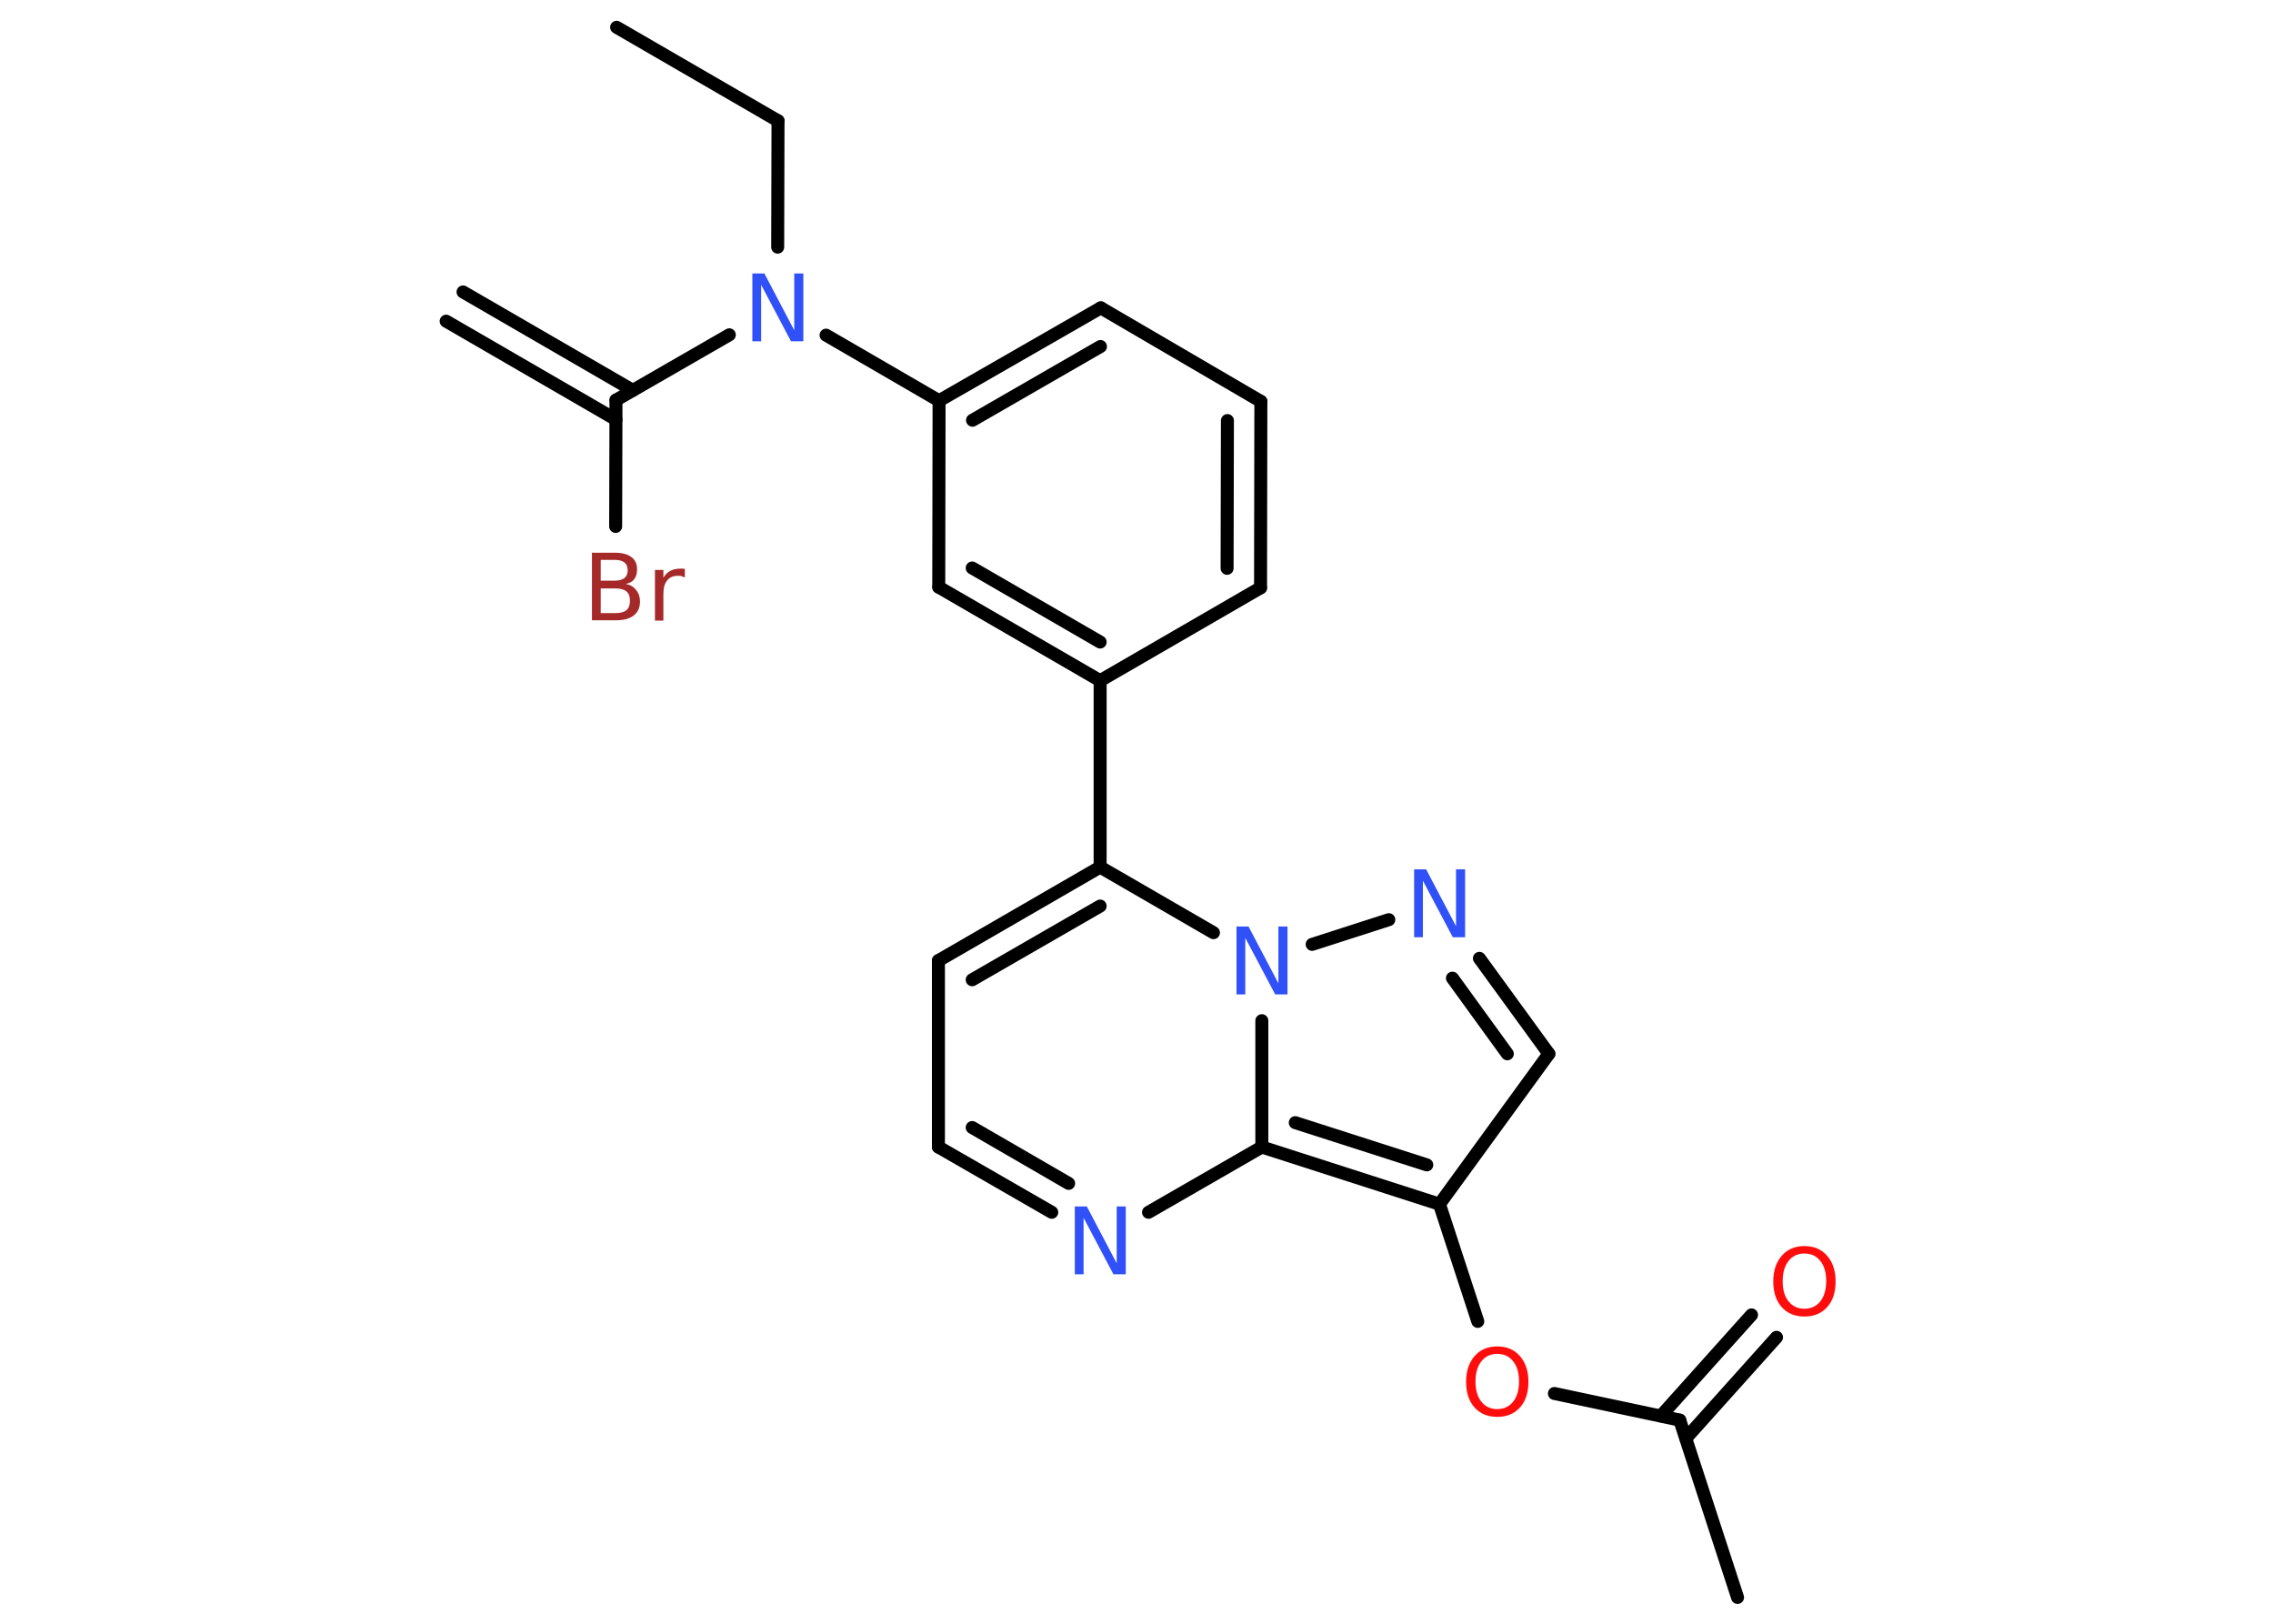 <?xml version='1.0' encoding='UTF-8'?>
<!DOCTYPE svg PUBLIC "-//W3C//DTD SVG 1.1//EN" "http://www.w3.org/Graphics/SVG/1.1/DTD/svg11.dtd">
<svg version='1.2' xmlns='http://www.w3.org/2000/svg' xmlns:xlink='http://www.w3.org/1999/xlink' width='70.0mm' height='50.0mm' viewBox='0 0 70.0 50.0'>
  <desc>Generated by the Chemistry Development Kit (http://github.com/cdk)</desc>
  <g stroke-linecap='round' stroke-linejoin='round' stroke='#000000' stroke-width='.4' fill='#3050F8'>
    <rect x='.0' y='.0' width='70.0' height='50.0' fill='#FFFFFF' stroke='none'/>
    <g id='mol1' class='mol'>
      <g id='mol1bnd1' class='bond'>
        <line x1='14.26' y1='8.99' x2='19.49' y2='12.02'/>
        <line x1='13.74' y1='9.89' x2='18.97' y2='12.92'/>
      </g>
      <line id='mol1bnd2' class='bond' x1='18.97' y1='12.32' x2='18.96' y2='16.21'/>
      <line id='mol1bnd3' class='bond' x1='18.97' y1='12.32' x2='22.46' y2='10.31'/>
      <line id='mol1bnd4' class='bond' x1='23.95' y1='7.61' x2='23.96' y2='3.72'/>
      <line id='mol1bnd5' class='bond' x1='23.96' y1='3.72' x2='18.99' y2='.84'/>
      <line id='mol1bnd6' class='bond' x1='25.44' y1='10.32' x2='28.92' y2='12.34'/>
      <g id='mol1bnd7' class='bond'>
        <line x1='33.9' y1='9.48' x2='28.92' y2='12.34'/>
        <line x1='33.89' y1='10.67' x2='29.95' y2='12.94'/>
      </g>
      <line id='mol1bnd8' class='bond' x1='33.9' y1='9.48' x2='38.83' y2='12.36'/>
      <g id='mol1bnd9' class='bond'>
        <line x1='38.82' y1='18.1' x2='38.83' y2='12.36'/>
        <line x1='37.79' y1='17.5' x2='37.8' y2='12.95'/>
      </g>
      <line id='mol1bnd10' class='bond' x1='38.82' y1='18.1' x2='33.88' y2='20.96'/>
      <line id='mol1bnd11' class='bond' x1='33.88' y1='20.96' x2='33.88' y2='26.7'/>
      <g id='mol1bnd12' class='bond'>
        <line x1='33.88' y1='26.7' x2='28.9' y2='29.58'/>
        <line x1='33.88' y1='27.9' x2='29.94' y2='30.17'/>
      </g>
      <line id='mol1bnd13' class='bond' x1='28.9' y1='29.58' x2='28.9' y2='35.32'/>
      <g id='mol1bnd14' class='bond'>
        <line x1='28.9' y1='35.32' x2='32.39' y2='37.33'/>
        <line x1='29.94' y1='34.72' x2='32.91' y2='36.44'/>
      </g>
      <line id='mol1bnd15' class='bond' x1='35.37' y1='37.33' x2='38.86' y2='35.32'/>
      <g id='mol1bnd16' class='bond'>
        <line x1='38.86' y1='35.32' x2='44.33' y2='37.08'/>
        <line x1='39.89' y1='34.57' x2='43.94' y2='35.87'/>
      </g>
      <line id='mol1bnd17' class='bond' x1='44.33' y1='37.08' x2='45.51' y2='40.69'/>
      <line id='mol1bnd18' class='bond' x1='47.87' y1='42.91' x2='51.73' y2='43.73'/>
      <line id='mol1bnd19' class='bond' x1='51.73' y1='43.73' x2='53.51' y2='49.19'/>
      <g id='mol1bnd20' class='bond'>
        <line x1='51.15' y1='43.6' x2='53.94' y2='40.49'/>
        <line x1='51.92' y1='44.29' x2='54.71' y2='41.18'/>
      </g>
      <line id='mol1bnd21' class='bond' x1='44.33' y1='37.08' x2='47.7' y2='32.45'/>
      <g id='mol1bnd22' class='bond'>
        <line x1='47.7' y1='32.45' x2='45.56' y2='29.51'/>
        <line x1='46.42' y1='32.45' x2='44.73' y2='30.12'/>
      </g>
      <line id='mol1bnd23' class='bond' x1='42.77' y1='28.32' x2='40.41' y2='29.08'/>
      <line id='mol1bnd24' class='bond' x1='33.88' y1='26.7' x2='37.37' y2='28.72'/>
      <line id='mol1bnd25' class='bond' x1='38.86' y1='35.32' x2='38.86' y2='31.43'/>
      <g id='mol1bnd26' class='bond'>
        <line x1='28.91' y1='18.08' x2='33.88' y2='20.96'/>
        <line x1='29.94' y1='17.49' x2='33.88' y2='19.77'/>
      </g>
      <line id='mol1bnd27' class='bond' x1='28.92' y1='12.34' x2='28.91' y2='18.08'/>
      <path id='mol1atm3' class='atom' d='M18.5 18.11v.77h.45q.23 .0 .34 -.09q.11 -.09 .11 -.29q.0 -.2 -.11 -.29q-.11 -.09 -.34 -.09h-.45zM18.5 17.25v.63h.42q.21 .0 .31 -.08q.1 -.08 .1 -.24q.0 -.16 -.1 -.24q-.1 -.08 -.31 -.08h-.42zM18.22 17.02h.72q.32 .0 .5 .13q.18 .13 .18 .38q.0 .19 -.09 .31q-.09 .11 -.26 .14q.21 .04 .32 .19q.12 .14 .12 .35q.0 .28 -.19 .43q-.19 .15 -.54 .15h-.75v-2.09zM21.08 17.78q-.04 -.02 -.09 -.04q-.05 -.01 -.11 -.01q-.22 .0 -.33 .14q-.12 .14 -.12 .41v.83h-.26v-1.56h.26v.24q.08 -.14 .21 -.21q.13 -.07 .32 -.07q.03 .0 .06 .0q.03 .0 .07 .01v.26z' stroke='none' fill='#A62929'/>
      <path id='mol1atm4' class='atom' d='M23.16 8.42h.38l.92 1.75v-1.75h.28v2.09h-.38l-.92 -1.74v1.74h-.27v-2.09z' stroke='none'/>
      <path id='mol1atm15' class='atom' d='M33.09 37.15h.38l.92 1.75v-1.75h.28v2.09h-.38l-.92 -1.74v1.74h-.27v-2.09z' stroke='none'/>
      <path id='mol1atm18' class='atom' d='M46.11 41.69q-.31 .0 -.49 .23q-.18 .23 -.18 .62q.0 .4 .18 .62q.18 .23 .49 .23q.31 .0 .49 -.23q.18 -.23 .18 -.62q.0 -.4 -.18 -.62q-.18 -.23 -.49 -.23zM46.11 41.46q.44 .0 .7 .3q.26 .3 .26 .79q.0 .5 -.26 .79q-.26 .29 -.7 .29q-.44 .0 -.7 -.29q-.26 -.29 -.26 -.79q.0 -.49 .26 -.79q.26 -.3 .7 -.3z' stroke='none' fill='#FF0D0D'/>
      <path id='mol1atm21' class='atom' d='M55.57 38.6q-.31 .0 -.49 .23q-.18 .23 -.18 .62q.0 .4 .18 .62q.18 .23 .49 .23q.31 .0 .49 -.23q.18 -.23 .18 -.62q.0 -.4 -.18 -.62q-.18 -.23 -.49 -.23zM55.57 38.37q.44 .0 .7 .3q.26 .3 .26 .79q.0 .5 -.26 .79q-.26 .29 -.7 .29q-.44 .0 -.7 -.29q-.26 -.29 -.26 -.79q.0 -.49 .26 -.79q.26 -.3 .7 -.3z' stroke='none' fill='#FF0D0D'/>
      <path id='mol1atm23' class='atom' d='M43.54 26.77h.38l.92 1.75v-1.75h.28v2.09h-.38l-.92 -1.74v1.74h-.27v-2.09z' stroke='none'/>
      <path id='mol1atm24' class='atom' d='M38.07 28.53h.38l.92 1.75v-1.75h.28v2.09h-.38l-.92 -1.74v1.74h-.27v-2.09z' stroke='none'/>
    </g>
  </g>
</svg>
